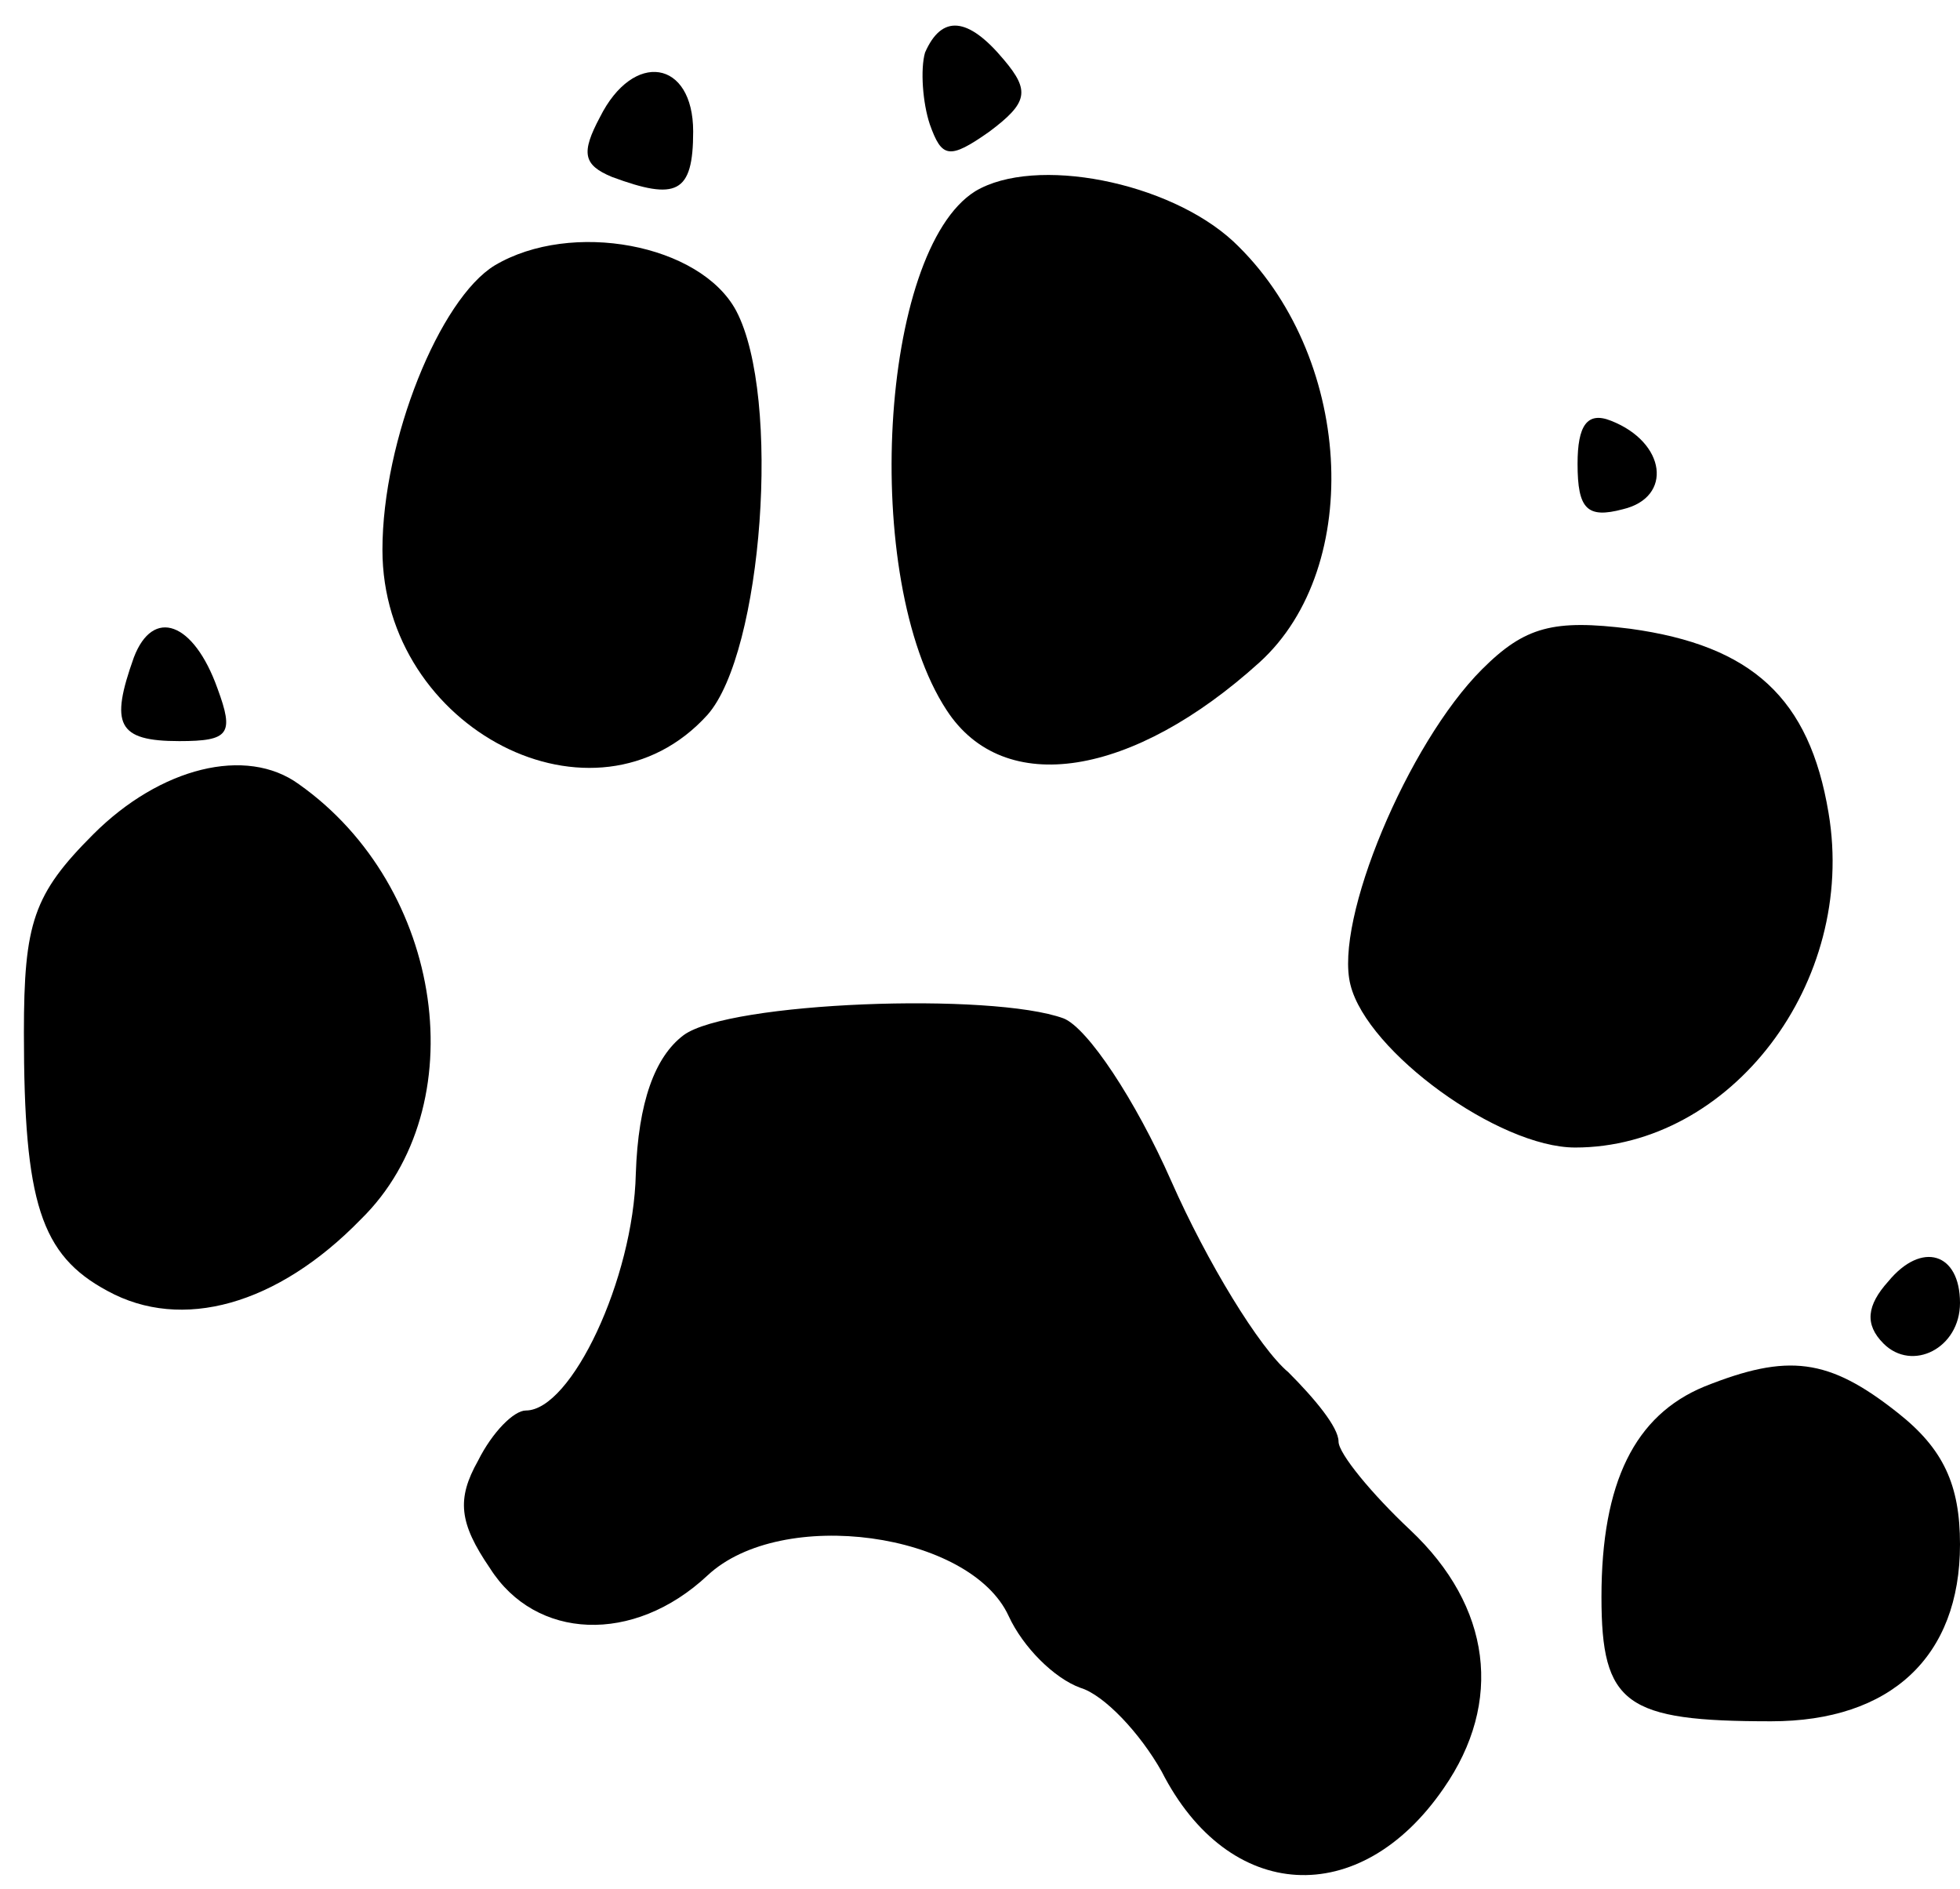 <?xml version="1.0" standalone="no"?>
<!DOCTYPE svg PUBLIC "-//W3C//DTD SVG 20010904//EN"
 "http://www.w3.org/TR/2001/REC-SVG-20010904/DTD/svg10.dtd">
<svg version="1.0" xmlns="http://www.w3.org/2000/svg"
 width="82pt" height="79pt" viewBox="0 0 82 79"
 preserveAspectRatio="xMidYMid meet">
<g transform="translate(0,79) scale(0.1,-0.1)"
fill="#000000" stroke="none">
<path fill="#000000" stroke="none" d="M387 768 c-2 -7 -1 -21 2 -30 5 -14 8
-15 25 -3 16 12 17 17 6 30 -15 18 -26 19 -33 3z"/>
<path fill="#000000" stroke="none" d="M251 741 c-8 -15 -7 -20 5 -25 27 -10
34 -7 34 19 0 30 -25 34 -39 6z"/>
<path fill="#000000" stroke="none" d="M408 710 c-40 -25 -48 -162 -12 -217
24 -37 78 -28 131 20 44 40 39 129 -11 176 -27 25 -83 36 -108 21z"/>
<path fill="#000000" stroke="none" d="M207 679 c-23 -14 -47 -73 -47 -119 0
-75 89 -121 136 -69 23 26 31 133 12 169 -15 28 -69 38 -101 19z"/>
<path fill="#000000" stroke="none" d="M660 596 c0 -19 4 -23 19 -19 21 5 18
28 -5 37 -10 4 -14 -2 -14 -18z"/>
<path fill="#000000" stroke="none" d="M56 515 c-10 -28 -7 -35 19 -35 21 0
23 3 16 22 -10 28 -27 34 -35 13z"/>
<path fill="#000000" stroke="none" d="M620 510 c-31 -31 -62 -105 -55 -132 7
-28 62 -68 94 -68 65 0 118 69 106 140 -8 48 -32 70 -83 77 -32 4 -44 1 -62
-17z"/>
<path fill="#000000" stroke="none" d="M39 441 c-25 -25 -29 -37 -29 -83 0
-71 7 -93 35 -108 31 -17 71 -6 106 30 48 47 35 139 -26 182 -22 16 -58 7 -86
-21z"/>
<path fill="#000000" stroke="none" d="M286 357 c-12 -9 -19 -28 -20 -58 -1
-44 -27 -99 -46 -99 -5 0 -14 -9 -20 -21 -9 -16 -8 -26 5 -45 19 -30 60 -32
91 -3 31 29 110 18 126 -17 6 -13 19 -26 30 -30 10 -3 25 -19 34 -35 28 -55
83 -58 118 -7 25 36 20 76 -14 108 -16 15 -30 32 -30 37 0 6 -10 18 -21 29
-12 10 -34 46 -49 80 -15 34 -35 64 -45 68 -30 11 -140 7 -159 -7z"/>
<path fill="#000000" stroke="none" d="M790 254 c-9 -10 -10 -18 -2 -26 12
-12 32 -2 32 17 0 21 -16 26 -30 9z"/>
<path fill="#000000" stroke="none" d="M713 210 c-29 -12 -43 -40 -43 -88 0
-45 10 -52 71 -52 50 0 79 27 79 74 0 25 -7 40 -26 55 -29 23 -46 25 -81 11z"/>
</g>
</svg>
